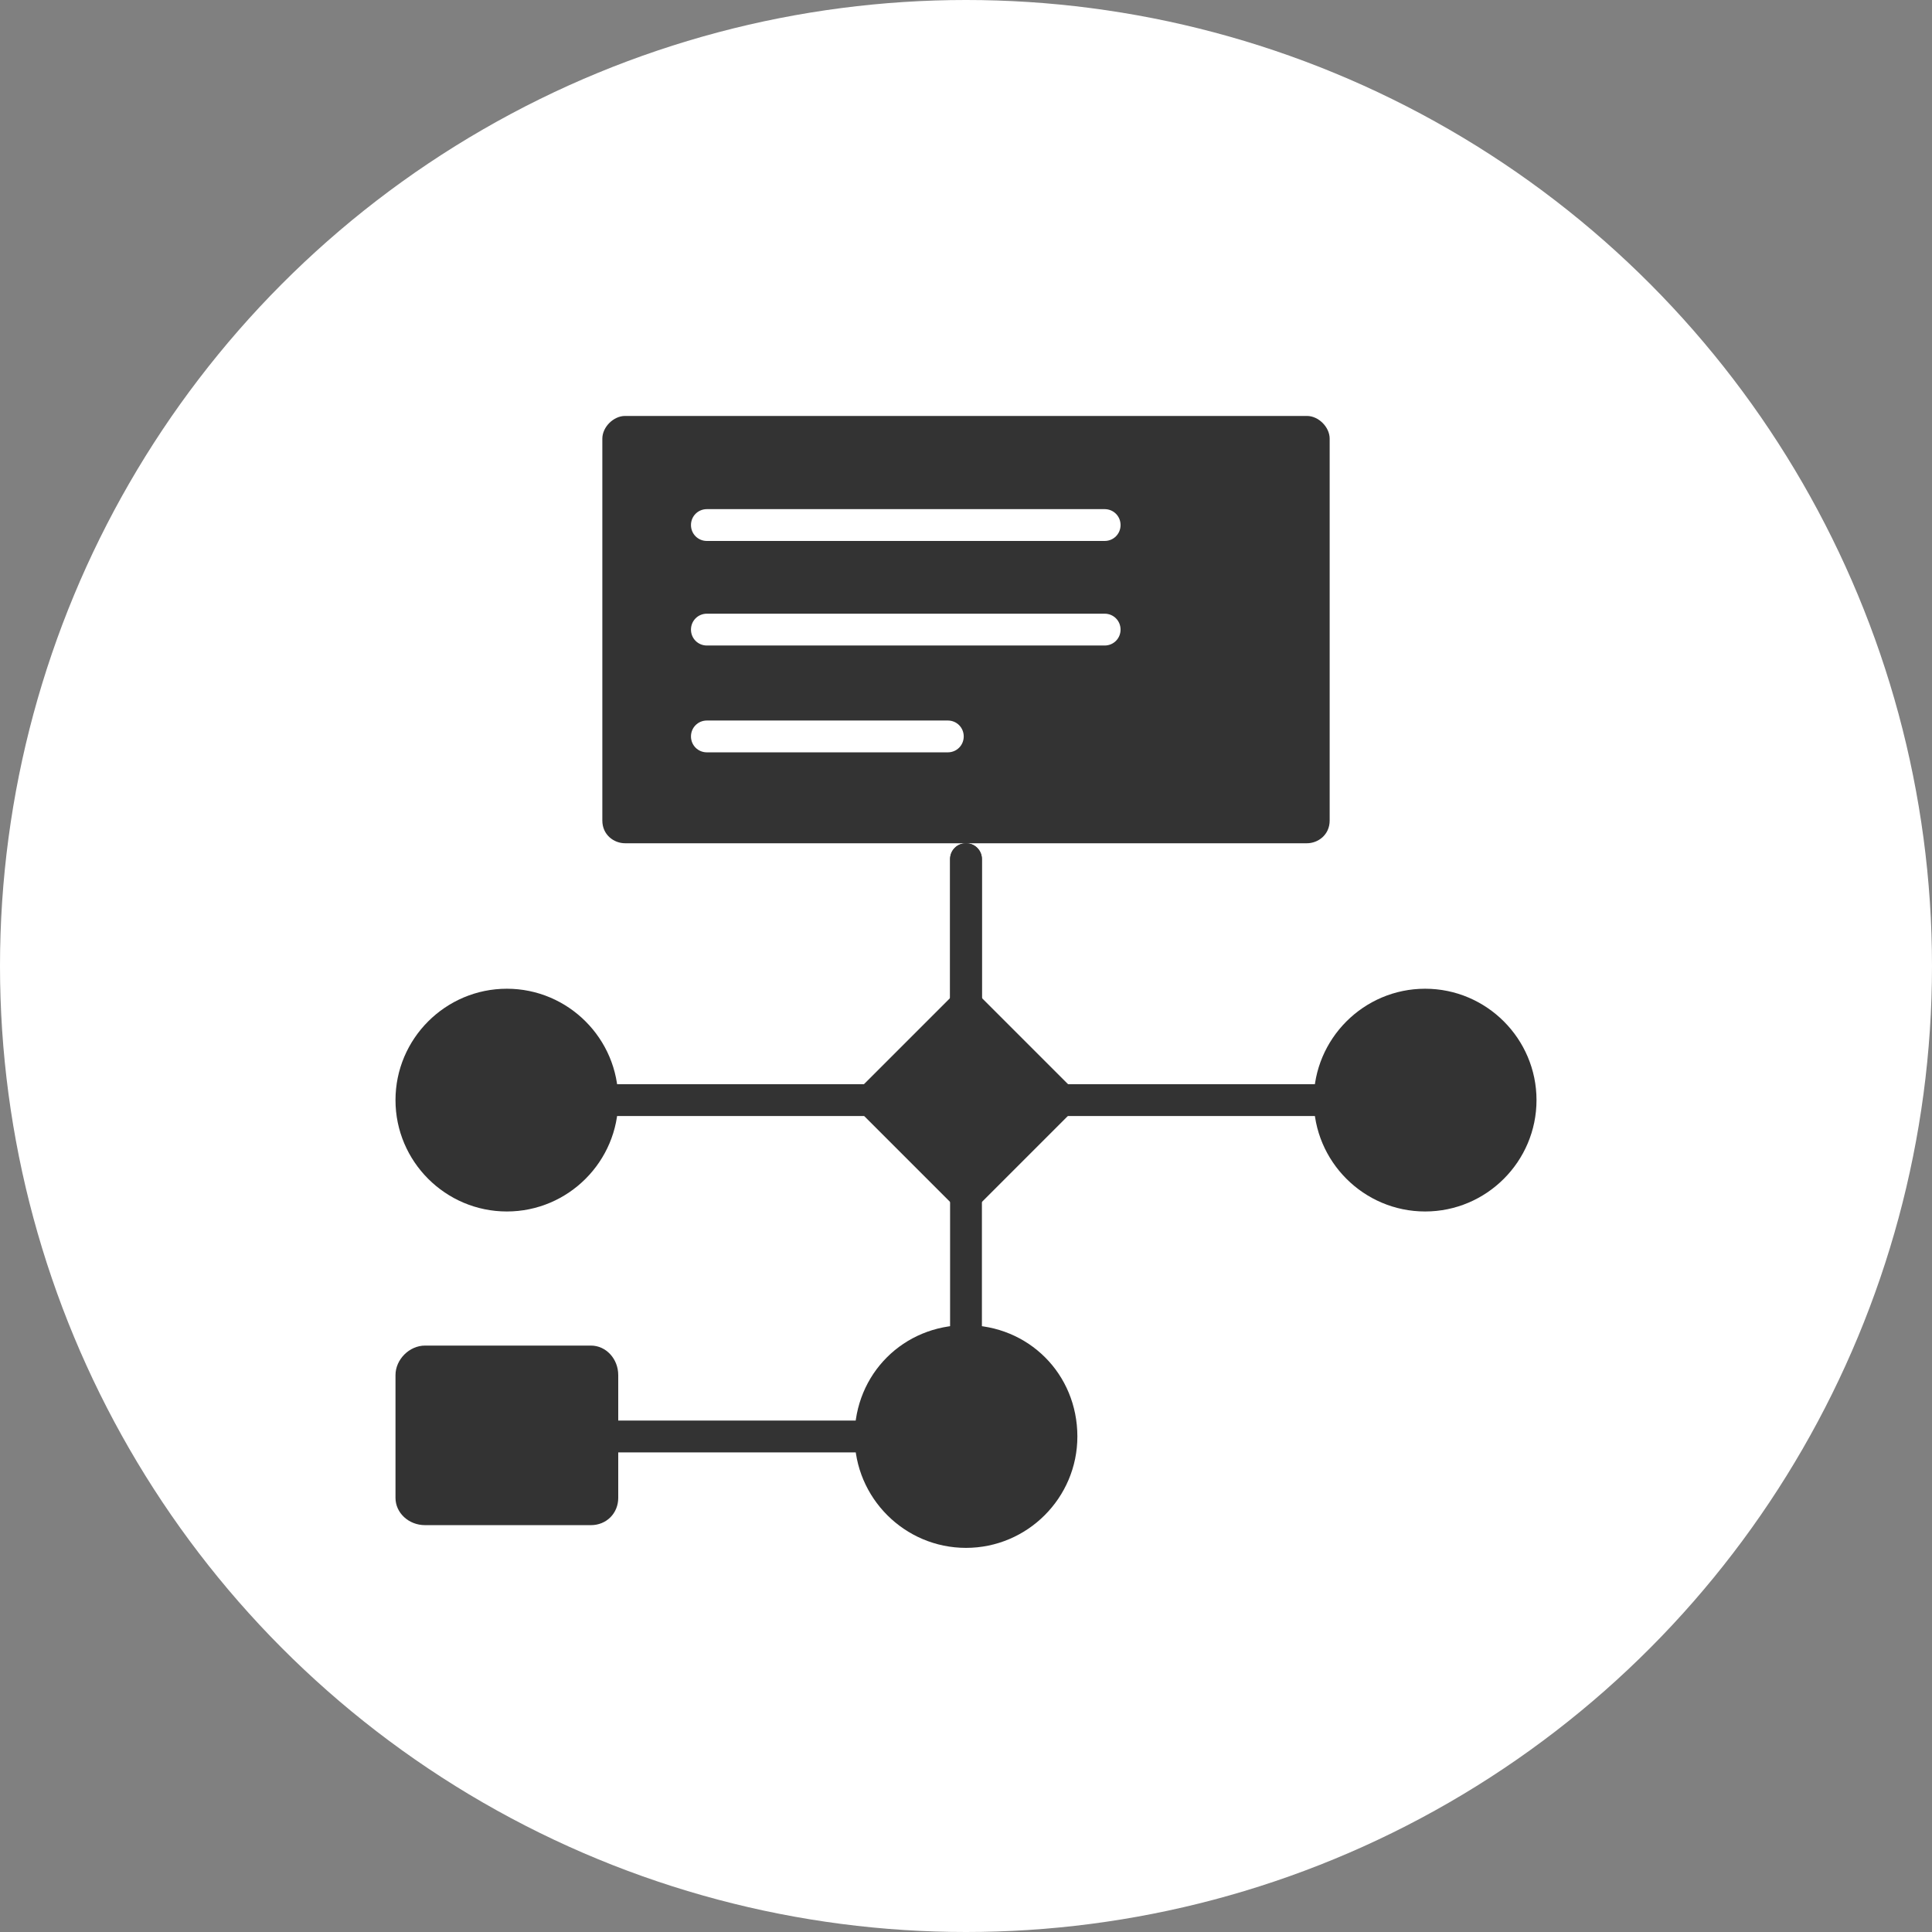 <svg xmlns="http://www.w3.org/2000/svg" xml:space="preserve" width="850px" height="850px" version="1.1" style="shape-rendering:geometricPrecision; text-rendering:geometricPrecision; image-rendering:optimizeQuality; fill-rule:evenodd; clip-rule:evenodd" viewBox="0 0 850 850" xmlns:xlink="http://www.w3.org/1999/xlink" xmlns:xodm="http://www.corel.com/coreldraw/odm/2003">
 <rect x="0" y="0" width="850" height="850" fill="#808080" stroke="none"/>
 <defs>
  <style type="text/css">
   
    .fil0 {fill:#05B443}
    .fil1 {fill:#FDFDFD}
   
  </style>
 </defs>
 <g id="Layer_x0020_1">
  <circle class="fil0" cx="425" cy="425" r="425" id="id_114" style="fill: rgb(255, 255, 255);"></circle>
  <path class="fil1" d="M275 183c-5.1,0 -10,4.9 -10,10l0 168c0,6.3 5.1,10 10,10l300 0c4.9,0 10,-3.7 10,-10l0 -168c0,-5.1 -4.9,-10 -10,-10l-300 0zm211 55l-175 0c-3.9,0 -7,-3.1 -7,-7 0,-3.9 3.1,-7 7,-7l175 0c3.9,0 7,3.1 7,7 0,3.9 -3.1,7 -7,7zm0 46l-175 0c-3.9,0 -7,-3.1 -7,-7 0,-3.9 3.1,-7 7,-7l175 0c3.9,0 7,3.1 7,7 0,3.9 -3.1,7 -7,7zm-69 47l-106 0c-3.9,0 -7,-3.1 -7,-7 0,-3.9 3.1,-7 7,-7l106 0c3.9,0 7,3.1 7,7 0,3.9 -3.1,7 -7,7z" id="id_115" style="fill: rgb(51, 51, 51);"></path>
  <path class="fil1" d="M425 533c-1.8,0 -3.6,-0.7 -4.9,-2.1l-42 -42c-2.7,-2.7 -2.7,-7.2 0,-9.9l42 -42c1.3,-1.3 3.1,-2.1 4.9,-2.1 1.8,0 3.6,0.7 4.9,2.1l42 42c2.7,2.7 2.7,7.2 0,9.9l-42 42c-1.3,1.4 -3.1,2.1 -4.9,2.1z" id="id_116" style="fill: rgb(51, 51, 51);"></path>
  <path class="fil1" d="M425 449c-3.9,0 -7,-3.1 -7,-7l0 -64c0,-3.9 3.1,-7 7,-7 3.9,0 7,3.1 7,7l0 64c0,3.9 -3.1,7 -7,7z" id="id_117" style="fill: rgb(51, 51, 51);"></path>
  <path class="fil1" d="M383 491l-118 0c-3.9,0 -7,-3.1 -7,-7 0,-3.9 3.1,-7 7,-7l118 0c3.9,0 7,3.1 7,7 0,3.9 -3.1,7 -7,7z" id="id_118" style="fill: rgb(51, 51, 51);"></path>
  <path class="fil1" d="M223 533c-27,0 -49,-22 -49,-49 0,-27 22,-49 49,-49 27,0 49,22 49,49 0,27 -22,49 -49,49z" id="id_119" style="fill: rgb(51, 51, 51);"></path>
  <path class="fil1" d="M585 491l-118 0c-3.9,0 -7,-3.1 -7,-7 0,-3.9 3.1,-7 7,-7l118 0c3.9,0 7,3.1 7,7 0,3.9 -3.1,7 -7,7z" id="id_120" style="fill: rgb(51, 51, 51);"></path>
  <path class="fil1" d="M627 533c-27,0 -49,-22 -49,-49 0,-27 22,-49 49,-49 27,0 49,22 49,49 0,27 -22,49 -49,49z" id="id_121" style="fill: rgb(51, 51, 51);"></path>
  <path class="fil1" d="M425 449c-3.9,0 -7,-3.1 -7,-7l0 -64c0,-3.9 3.1,-7 7,-7 3.9,0 7,3.1 7,7l0 64c0,3.9 -3.1,7 -7,7z" id="id_122" style="fill: rgb(51, 51, 51);"></path>
  <path class="fil1" d="M425 597c-3.9,0 -7,-3.1 -7,-7l0 -64c0,-3.9 3.1,-7 7,-7 3.9,0 7,3.1 7,7l0 64c0,3.9 -3.1,7 -7,7z" id="id_123" style="fill: rgb(51, 51, 51);"></path>
  <path class="fil1" d="M425 681c-27,0 -49,-22 -49,-49 0,-27.5 21.5,-49 49,-49 27.5,0 49,21.5 49,49 0,27 -22,49 -49,49z" id="id_124" style="fill: rgb(51, 51, 51);"></path>
  <path class="fil1" d="M383 639l-118 0c-3.9,0 -7,-3.1 -7,-7 0,-3.9 3.1,-7 7,-7l118 0c3.9,0 7,3.1 7,7 0,3.9 -3.1,7 -7,7z" id="id_125" style="fill: rgb(51, 51, 51);"></path>
  <path class="fil1" d="M260 671l-73 0c-7.2,0 -13,-5.4 -13,-12l0 -54c0,-6.9 6.1,-13 13,-13l73 0c6.6,0 12,5.8 12,13l0 54c0,6.8 -5.2,12 -12,12z" id="id_126" style="fill: rgb(51, 51, 51);"></path>
 </g>
</svg>
